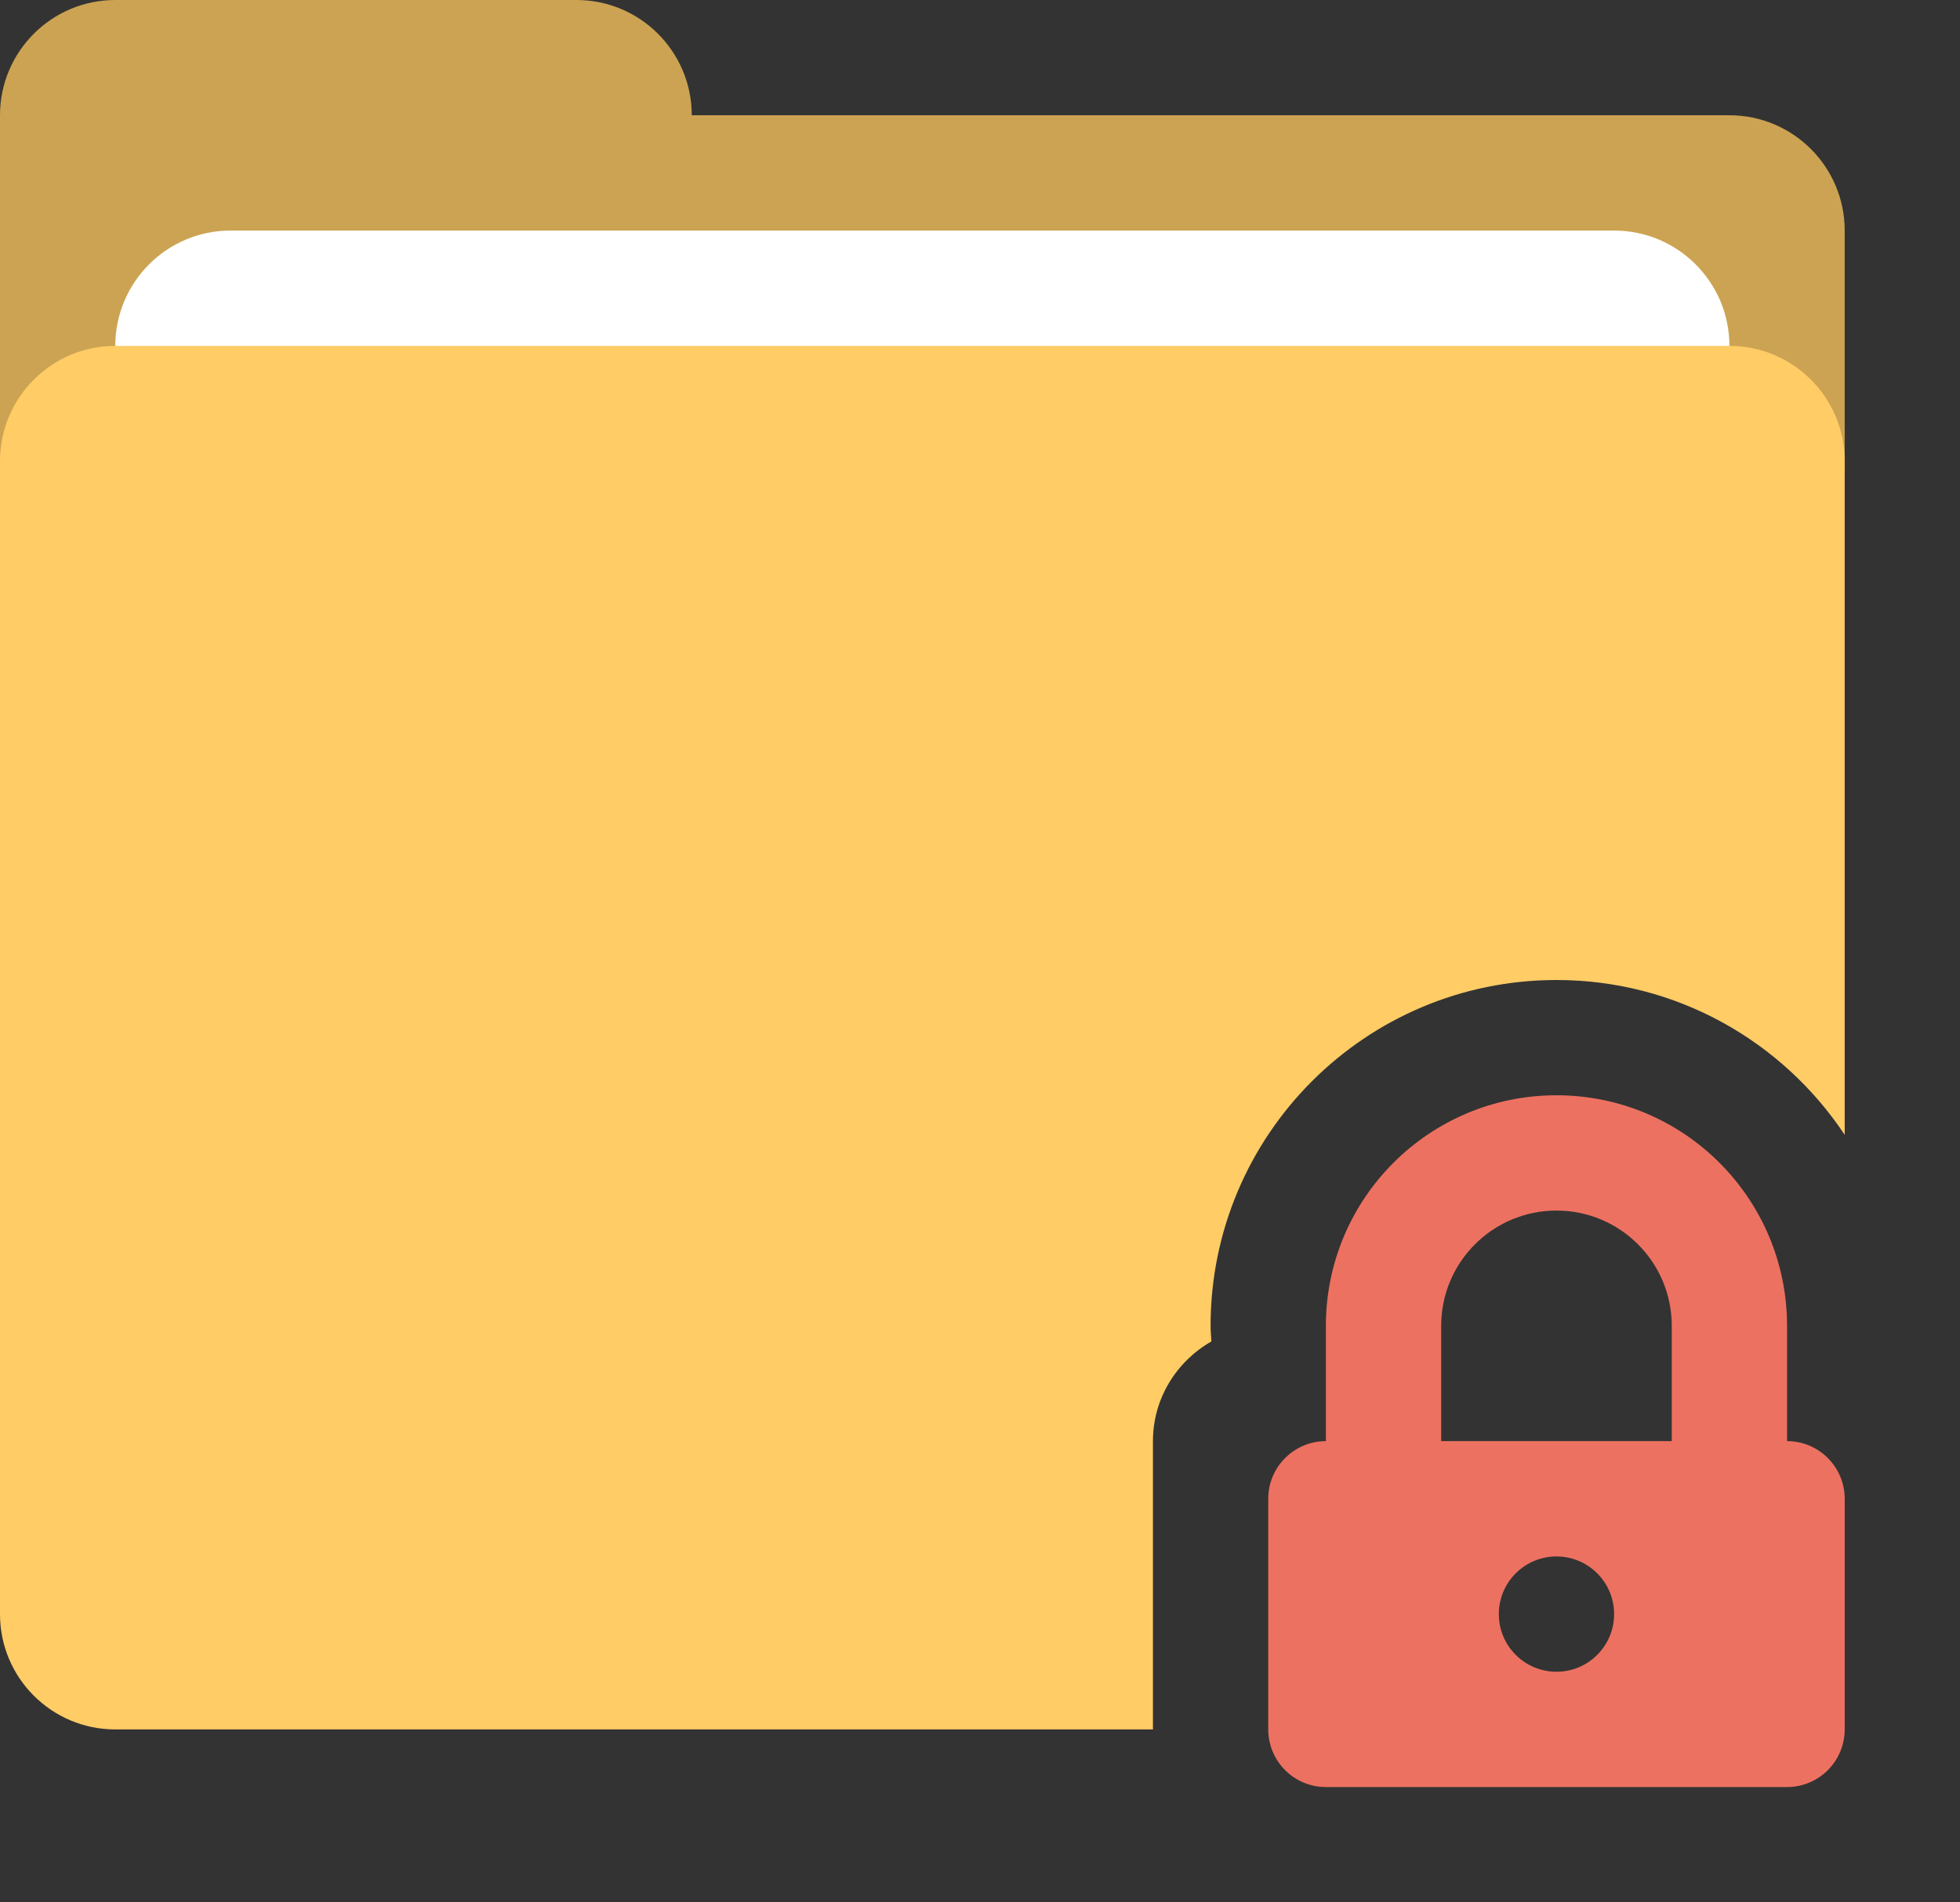 <?xml version="1.0" encoding="iso-8859-1"?>
<!-- Generator: Adobe Illustrator 16.0.0, SVG Export Plug-In . SVG Version: 6.00 Build 0)  -->
<!DOCTYPE svg PUBLIC "-//W3C//DTD SVG 1.1//EN" "http://www.w3.org/Graphics/SVG/1.1/DTD/svg11.dtd">
<svg version="1.1" id="Layer_1" xmlns="http://www.w3.org/2000/svg" xmlns:xlink="http://www.w3.org/1999/xlink" x="0px" y="0px"
	 width="68px" height="65.999px" viewBox="0 0 68 65.999" style="enable-background:new 0 0 68 65.999;" xml:space="preserve">
<rect x="0" y="0" width="68" height="65.999" fill="#333333" stroke="none"/>
<g id="Folder_40_">
	<g>
		<path style="fill-rule:evenodd;clip-rule:evenodd;fill:#CCA352;" d="M60,3.999H24C24,1.791,22.209,0,20,0H4
			C1.791,0,0,1.791,0,3.999v4V14v2c0,2.209,1.791,4.001,4,4.001h56c2.209,0,4-1.792,4-4.001V7.999C64,5.791,62.209,3.999,60,3.999z"
			/>
	</g>
</g>
<g id="File_20_">
	<g>
		<path style="fill:#FFFFFF;" d="M56,7.999H8c-2.209,0-4,1.792-4,4.001v4c0,2.209,1.791,4.001,4,4.001h48c2.209,0,4-1.792,4-4.001
			v-4C60,9.791,58.209,7.999,56,7.999z"/>
	</g>
</g>
<g id="Folder_41_">
	<g>
		<path style="fill-rule:evenodd;clip-rule:evenodd;fill:#FFCC66;" d="M40,50c0-1.487,0.822-2.771,2.027-3.46
			C42.019,46.359,42,46.183,42,46c0-6.628,5.372-12,12-12c4.176,0,7.851,2.136,10,5.372V16c0-2.209-1.791-4-4-4H4
			c-2.209,0-4,1.791-4,4v40.001C0,58.209,1.791,60,4,60h36V50z"/>
	</g>
</g>
<g id="Lock">
	<g>
		<path style="fill-rule:evenodd;clip-rule:evenodd;fill:#ED7161;" d="M62,49.998v-3.999c0-4.418-3.582-8-8-8s-8,3.582-8,8v3.999
			c-1.104,0-2,0.896-2,2.001v7.999c0,1.106,0.896,2.001,2,2.001h16c1.104,0,2-0.895,2-2.001v-7.999
			C64,50.894,63.104,49.998,62,49.998z M54,57.999c-1.104,0-2-0.896-2-2s0.896-2,2-2s2,0.896,2,2S55.104,57.999,54,57.999z
			 M58,49.998h-8v-3.999c0-2.21,1.791-4,4-4s4,1.79,4,4V49.998z"/>
	</g>
</g>
<g>
</g>
<g>
</g>
<g>
</g>
<g>
</g>
<g>
</g>
<g>
</g>
<g>
</g>
<g>
</g>
<g>
</g>
<g>
</g>
<g>
</g>
<g>
</g>
<g>
</g>
<g>
</g>
<g>
</g>
</svg>
